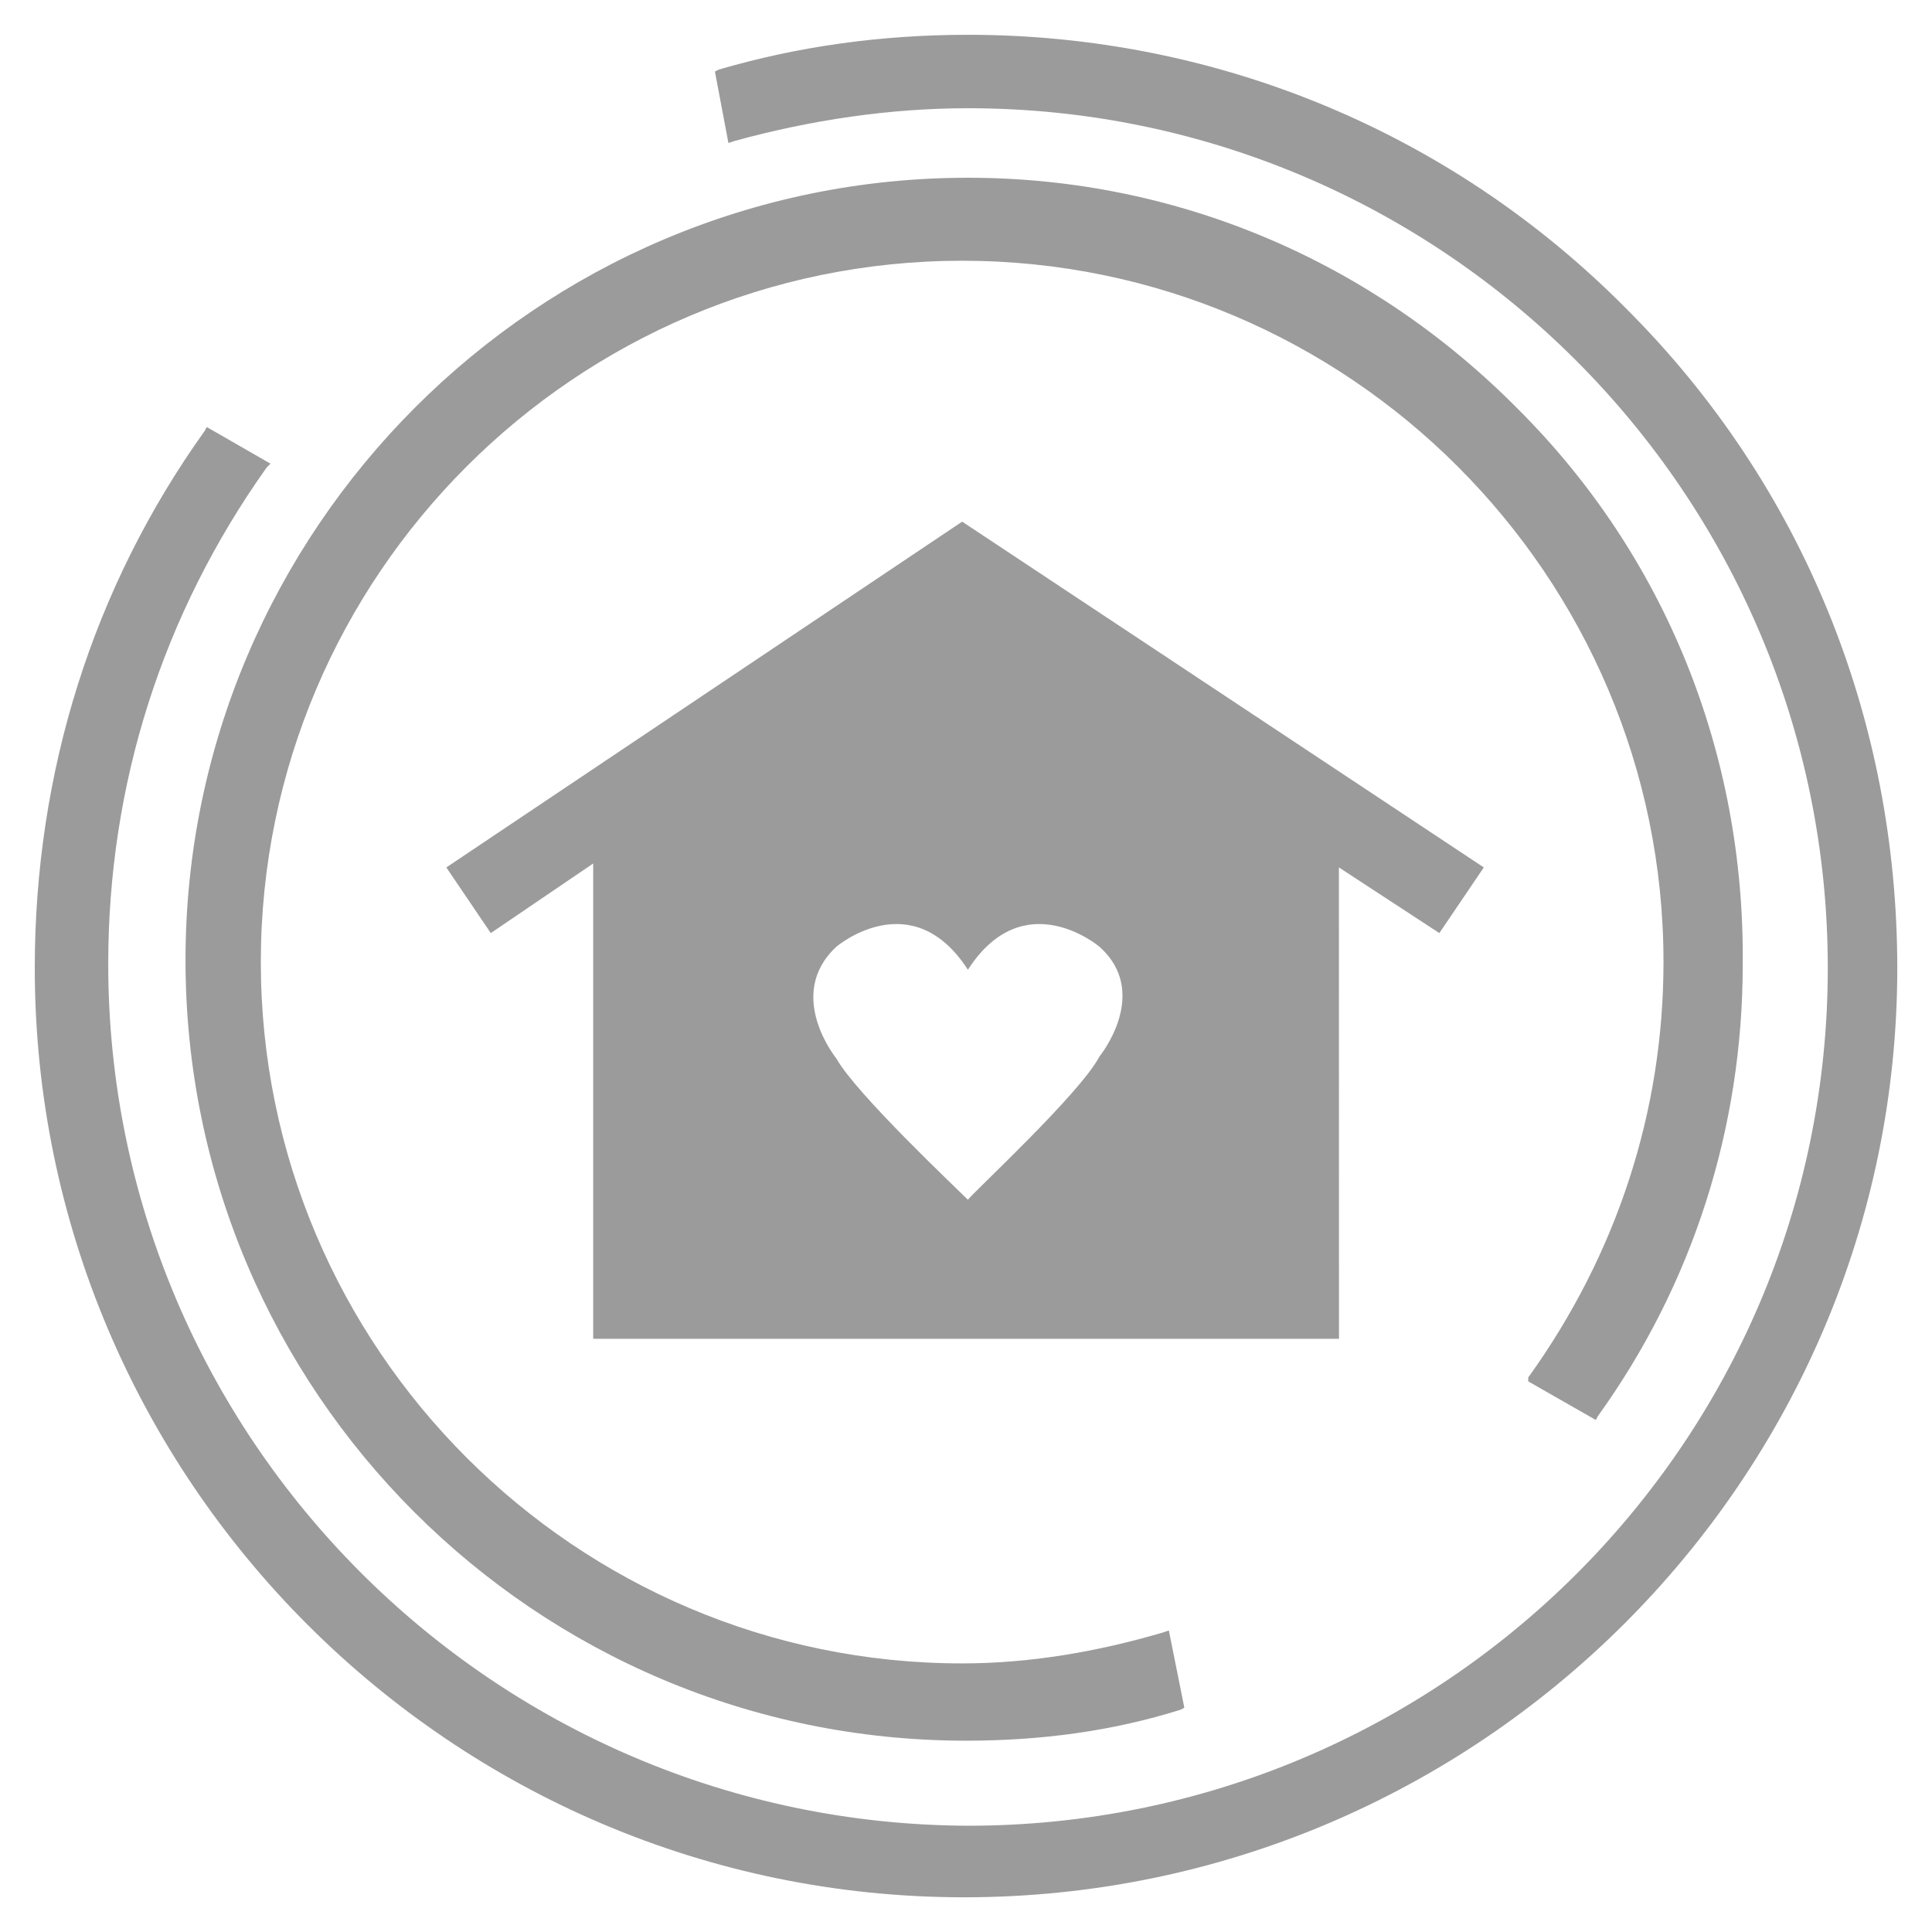 <?xml version="1.0" encoding="UTF-8"?>
<svg width="100pt" height="100pt" version="1.1" viewBox="0 0 100 100" xmlns="http://www.w3.org/2000/svg">
 <g fill="#9b9b9b">
  <path d="m79.102 71.5 3.5 2 0.102-0.199c4.898-6.801 7.5-14.898 7.5-23.398 0.102-10.898-4-21.102-11.602-28.699-7.602-7.703-17.703-12.004-28.5-12.004-22.301 0-40.5 18.199-40.5 40.5s18.102 40.398 40.398 40.398c3.898 0 7.602-0.5 11.102-1.602l0.199-0.102-0.801-4-0.301 0.102c-3.398 1-6.898 1.602-10.398 1.602-20 0-36.301-16.301-36.301-36.301s16.301-36.301 36.301-36.301 36.301 16.301 36.301 36.301c0 7.699-2.398 15.102-7 21.5z"/>
  <path d="m84.199 16c-9.098-9.199-21.301-14.199-34.098-14.199-4.5 0-8.801 0.602-12.898 1.801l-0.199 0.102 0.699 3.699 0.301-0.102c4-1.102 8.102-1.699 12.102-1.699 24.5 0 44.5 19.898 44.5 44.5-0.004 24.598-20.004 44.398-44.504 44.398-24.602-0.102-44.5-20.102-44.5-44.602 0-9.301 2.801-18.102 8.199-25.699l0.199-0.199-3.301-1.898-0.102 0.199c-5.797 8.098-8.797 17.699-8.797 27.801 0 26.5 21.602 48.102 48.102 48.102 26.602 0 48.301-21.602 48.301-48.102-0.004-12.902-4.902-25-14.004-34.102z"/>
  <path d="m49.801 27-26.699 17.898 2.301 3.398 5.301-3.602v24.602h38.602l-0.004-24.398 5.199 3.398 2.301-3.398zm7.098 27.699c-1 1.898-6.398 6.898-6.801 7.398-0.602-0.602-5.801-5.5-6.801-7.301 0 0-2.699-3.301 0-5.801 0 0 3.898-3.301 6.801 1.199 2.898-4.5 6.801-1.199 6.801-1.199 2.703 2.402 0 5.703 0 5.703z"/>
 </g>
</svg>
